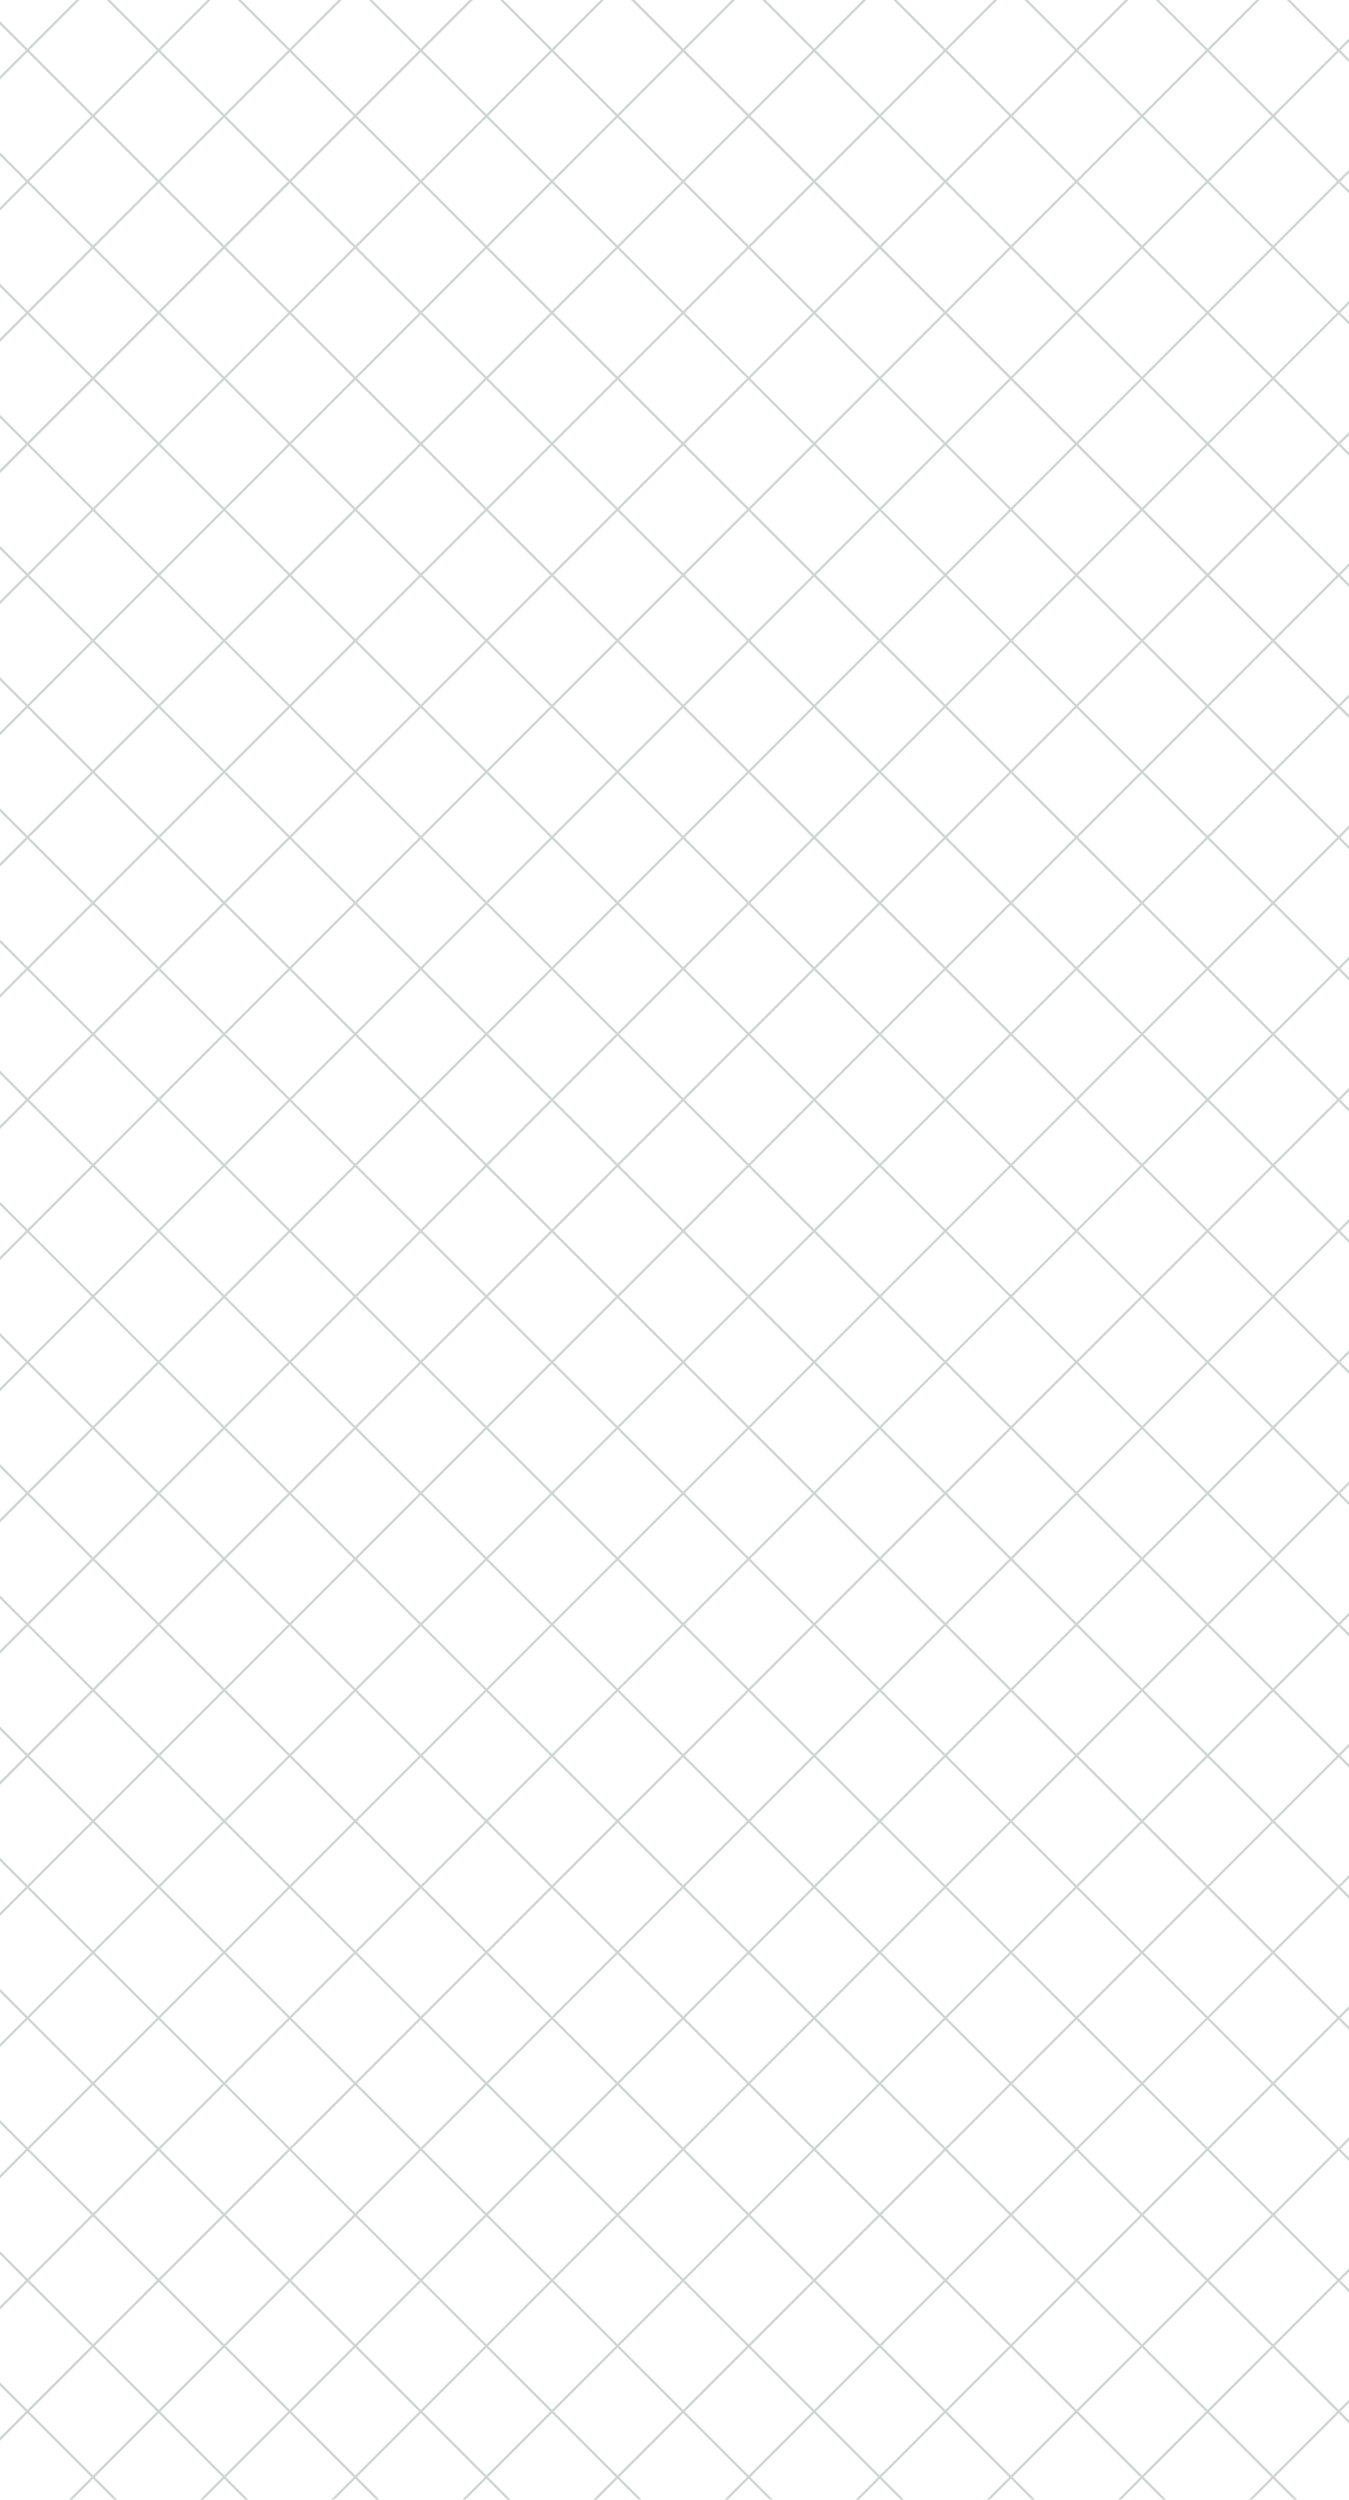 <svg width="582" height="1078" viewBox="0 0 582 1078" fill="none" xmlns="http://www.w3.org/2000/svg">
<g opacity="0.25">
<line x1="-638.313" y1="615.332" x2="719.332" y2="-742.313" stroke="#41574C"/>
<line x1="-610.029" y1="643.616" x2="747.616" y2="-714.029" stroke="#41574C"/>
<line x1="-581.744" y1="671.9" x2="775.901" y2="-685.745" stroke="#41574C"/>
<line x1="-553.46" y1="700.185" x2="804.185" y2="-657.46" stroke="#41574C"/>
<line x1="-525.176" y1="728.469" x2="832.469" y2="-629.176" stroke="#41574C"/>
<line x1="-525.176" y1="728.469" x2="832.469" y2="-629.176" stroke="#41574C"/>
<line x1="-100.912" y1="1152.73" x2="1256.73" y2="-204.912" stroke="#41574C"/>
<line x1="-496.892" y1="756.753" x2="860.753" y2="-600.892" stroke="#41574C"/>
<line x1="-72.627" y1="1181.02" x2="1285.02" y2="-176.628" stroke="#41574C"/>
<line x1="-468.607" y1="785.037" x2="889.038" y2="-572.608" stroke="#41574C"/>
<line x1="-44.343" y1="1209.3" x2="1313.3" y2="-148.344" stroke="#41574C"/>
<line x1="-440.323" y1="813.322" x2="917.322" y2="-544.323" stroke="#41574C"/>
<line x1="-16.059" y1="1237.59" x2="1341.59" y2="-120.059" stroke="#41574C"/>
<line x1="-412.039" y1="841.606" x2="945.606" y2="-516.039" stroke="#41574C"/>
<line x1="12.226" y1="1265.87" x2="1369.87" y2="-91.775" stroke="#41574C"/>
<line x1="-383.754" y1="869.89" x2="973.891" y2="-487.755" stroke="#41574C"/>
<line x1="40.51" y1="1294.15" x2="1398.15" y2="-63.491" stroke="#41574C"/>
<line x1="-355.47" y1="898.174" x2="1002.17" y2="-459.471" stroke="#41574C"/>
<line x1="68.794" y1="1322.44" x2="1426.44" y2="-35.206" stroke="#41574C"/>
<line x1="-327.186" y1="926.459" x2="1030.46" y2="-431.186" stroke="#41574C"/>
<line x1="97.078" y1="1350.72" x2="1454.72" y2="-6.922" stroke="#41574C"/>
<line x1="125.362" y1="1379.01" x2="1483.01" y2="21.362" stroke="#41574C"/>
<line x1="153.646" y1="1407.29" x2="1511.29" y2="49.646" stroke="#41574C"/>
<line x1="181.931" y1="1435.58" x2="1539.58" y2="77.931" stroke="#41574C"/>
<line x1="210.215" y1="1463.86" x2="1567.86" y2="106.215" stroke="#41574C"/>
<line x1="238.499" y1="1492.14" x2="1596.14" y2="134.499" stroke="#41574C"/>
<line x1="-298.902" y1="954.743" x2="1058.74" y2="-402.902" stroke="#41574C"/>
<line x1="-270.617" y1="983.027" x2="1087.03" y2="-374.618" stroke="#41574C"/>
<line x1="-242.333" y1="1011.31" x2="1115.31" y2="-346.333" stroke="#41574C"/>
<line x1="-214.049" y1="1039.6" x2="1143.6" y2="-318.049" stroke="#41574C"/>
<line x1="-185.765" y1="1067.88" x2="1171.88" y2="-289.765" stroke="#41574C"/>
<line x1="-157.481" y1="1096.16" x2="1200.16" y2="-261.481" stroke="#41574C"/>
<line x1="-129.196" y1="1124.45" x2="1228.45" y2="-233.196" stroke="#41574C"/>
<line x1="238.499" y1="1492.85" x2="-858.069" y2="396.283" stroke="#41574C"/>
<line x1="662.763" y1="1068.59" x2="-433.805" y2="-27.981" stroke="#41574C"/>
<line x1="266.784" y1="1464.57" x2="-829.785" y2="367.999" stroke="#41574C"/>
<line x1="691.048" y1="1040.3" x2="-405.521" y2="-56.265" stroke="#41574C"/>
<line x1="295.068" y1="1436.28" x2="-801.501" y2="339.714" stroke="#41574C"/>
<line x1="719.332" y1="1012.02" x2="-377.237" y2="-84.55" stroke="#41574C"/>
<line x1="323.353" y1="1408" x2="-773.216" y2="311.43" stroke="#41574C"/>
<line x1="747.616" y1="983.734" x2="-348.952" y2="-112.834" stroke="#41574C"/>
<line x1="351.637" y1="1379.71" x2="-744.932" y2="283.146" stroke="#41574C"/>
<line x1="775.901" y1="955.45" x2="-320.668" y2="-141.118" stroke="#41574C"/>
<line x1="379.921" y1="1351.43" x2="-716.648" y2="254.861" stroke="#41574C"/>
<line x1="804.185" y1="927.166" x2="-292.384" y2="-169.403" stroke="#41574C"/>
<line x1="408.205" y1="1323.15" x2="-688.363" y2="226.577" stroke="#41574C"/>
<line x1="832.469" y1="898.882" x2="-264.099" y2="-197.687" stroke="#41574C"/>
<line x1="436.489" y1="1294.86" x2="-660.079" y2="198.293" stroke="#41574C"/>
<line x1="860.753" y1="870.597" x2="-235.815" y2="-225.971" stroke="#41574C"/>
<line x1="889.038" y1="842.313" x2="-207.531" y2="-254.255" stroke="#41574C"/>
<line x1="917.322" y1="814.029" x2="-179.247" y2="-282.54" stroke="#41574C"/>
<line x1="945.606" y1="785.744" x2="-150.962" y2="-310.824" stroke="#41574C"/>
<line x1="973.89" y1="757.46" x2="-122.678" y2="-339.108" stroke="#41574C"/>
<line x1="1002.17" y1="729.176" x2="-94.394" y2="-367.392" stroke="#41574C"/>
<line x1="464.773" y1="1266.58" x2="-631.795" y2="170.009" stroke="#41574C"/>
<line x1="493.058" y1="1238.29" x2="-603.511" y2="141.724" stroke="#41574C"/>
<line x1="521.342" y1="1210.01" x2="-575.226" y2="113.44" stroke="#41574C"/>
<line x1="549.626" y1="1181.72" x2="-546.942" y2="85.156" stroke="#41574C"/>
<line x1="577.911" y1="1153.44" x2="-518.658" y2="56.872" stroke="#41574C"/>
<line x1="606.195" y1="1125.16" x2="-490.374" y2="28.587" stroke="#41574C"/>
<line x1="634.479" y1="1096.87" x2="-462.089" y2="0.303" stroke="#41574C"/>
<line x1="1002.17" y1="729.176" x2="-117.763" y2="-390.762" stroke="#41574C"/>
<line x1="1030.46" y1="700.892" x2="-89.479" y2="-419.046" stroke="#41574C"/>
<line x1="1058.74" y1="672.607" x2="-61.195" y2="-447.33" stroke="#41574C"/>
<line x1="1087.03" y1="644.323" x2="-32.91" y2="-475.615" stroke="#41574C"/>
<line x1="1115.31" y1="616.039" x2="-4.626" y2="-503.899" stroke="#41574C"/>
<line x1="1143.6" y1="587.755" x2="23.658" y2="-532.183" stroke="#41574C"/>
<line x1="1171.88" y1="559.47" x2="51.942" y2="-560.467" stroke="#41574C"/>
</g>
</svg>
